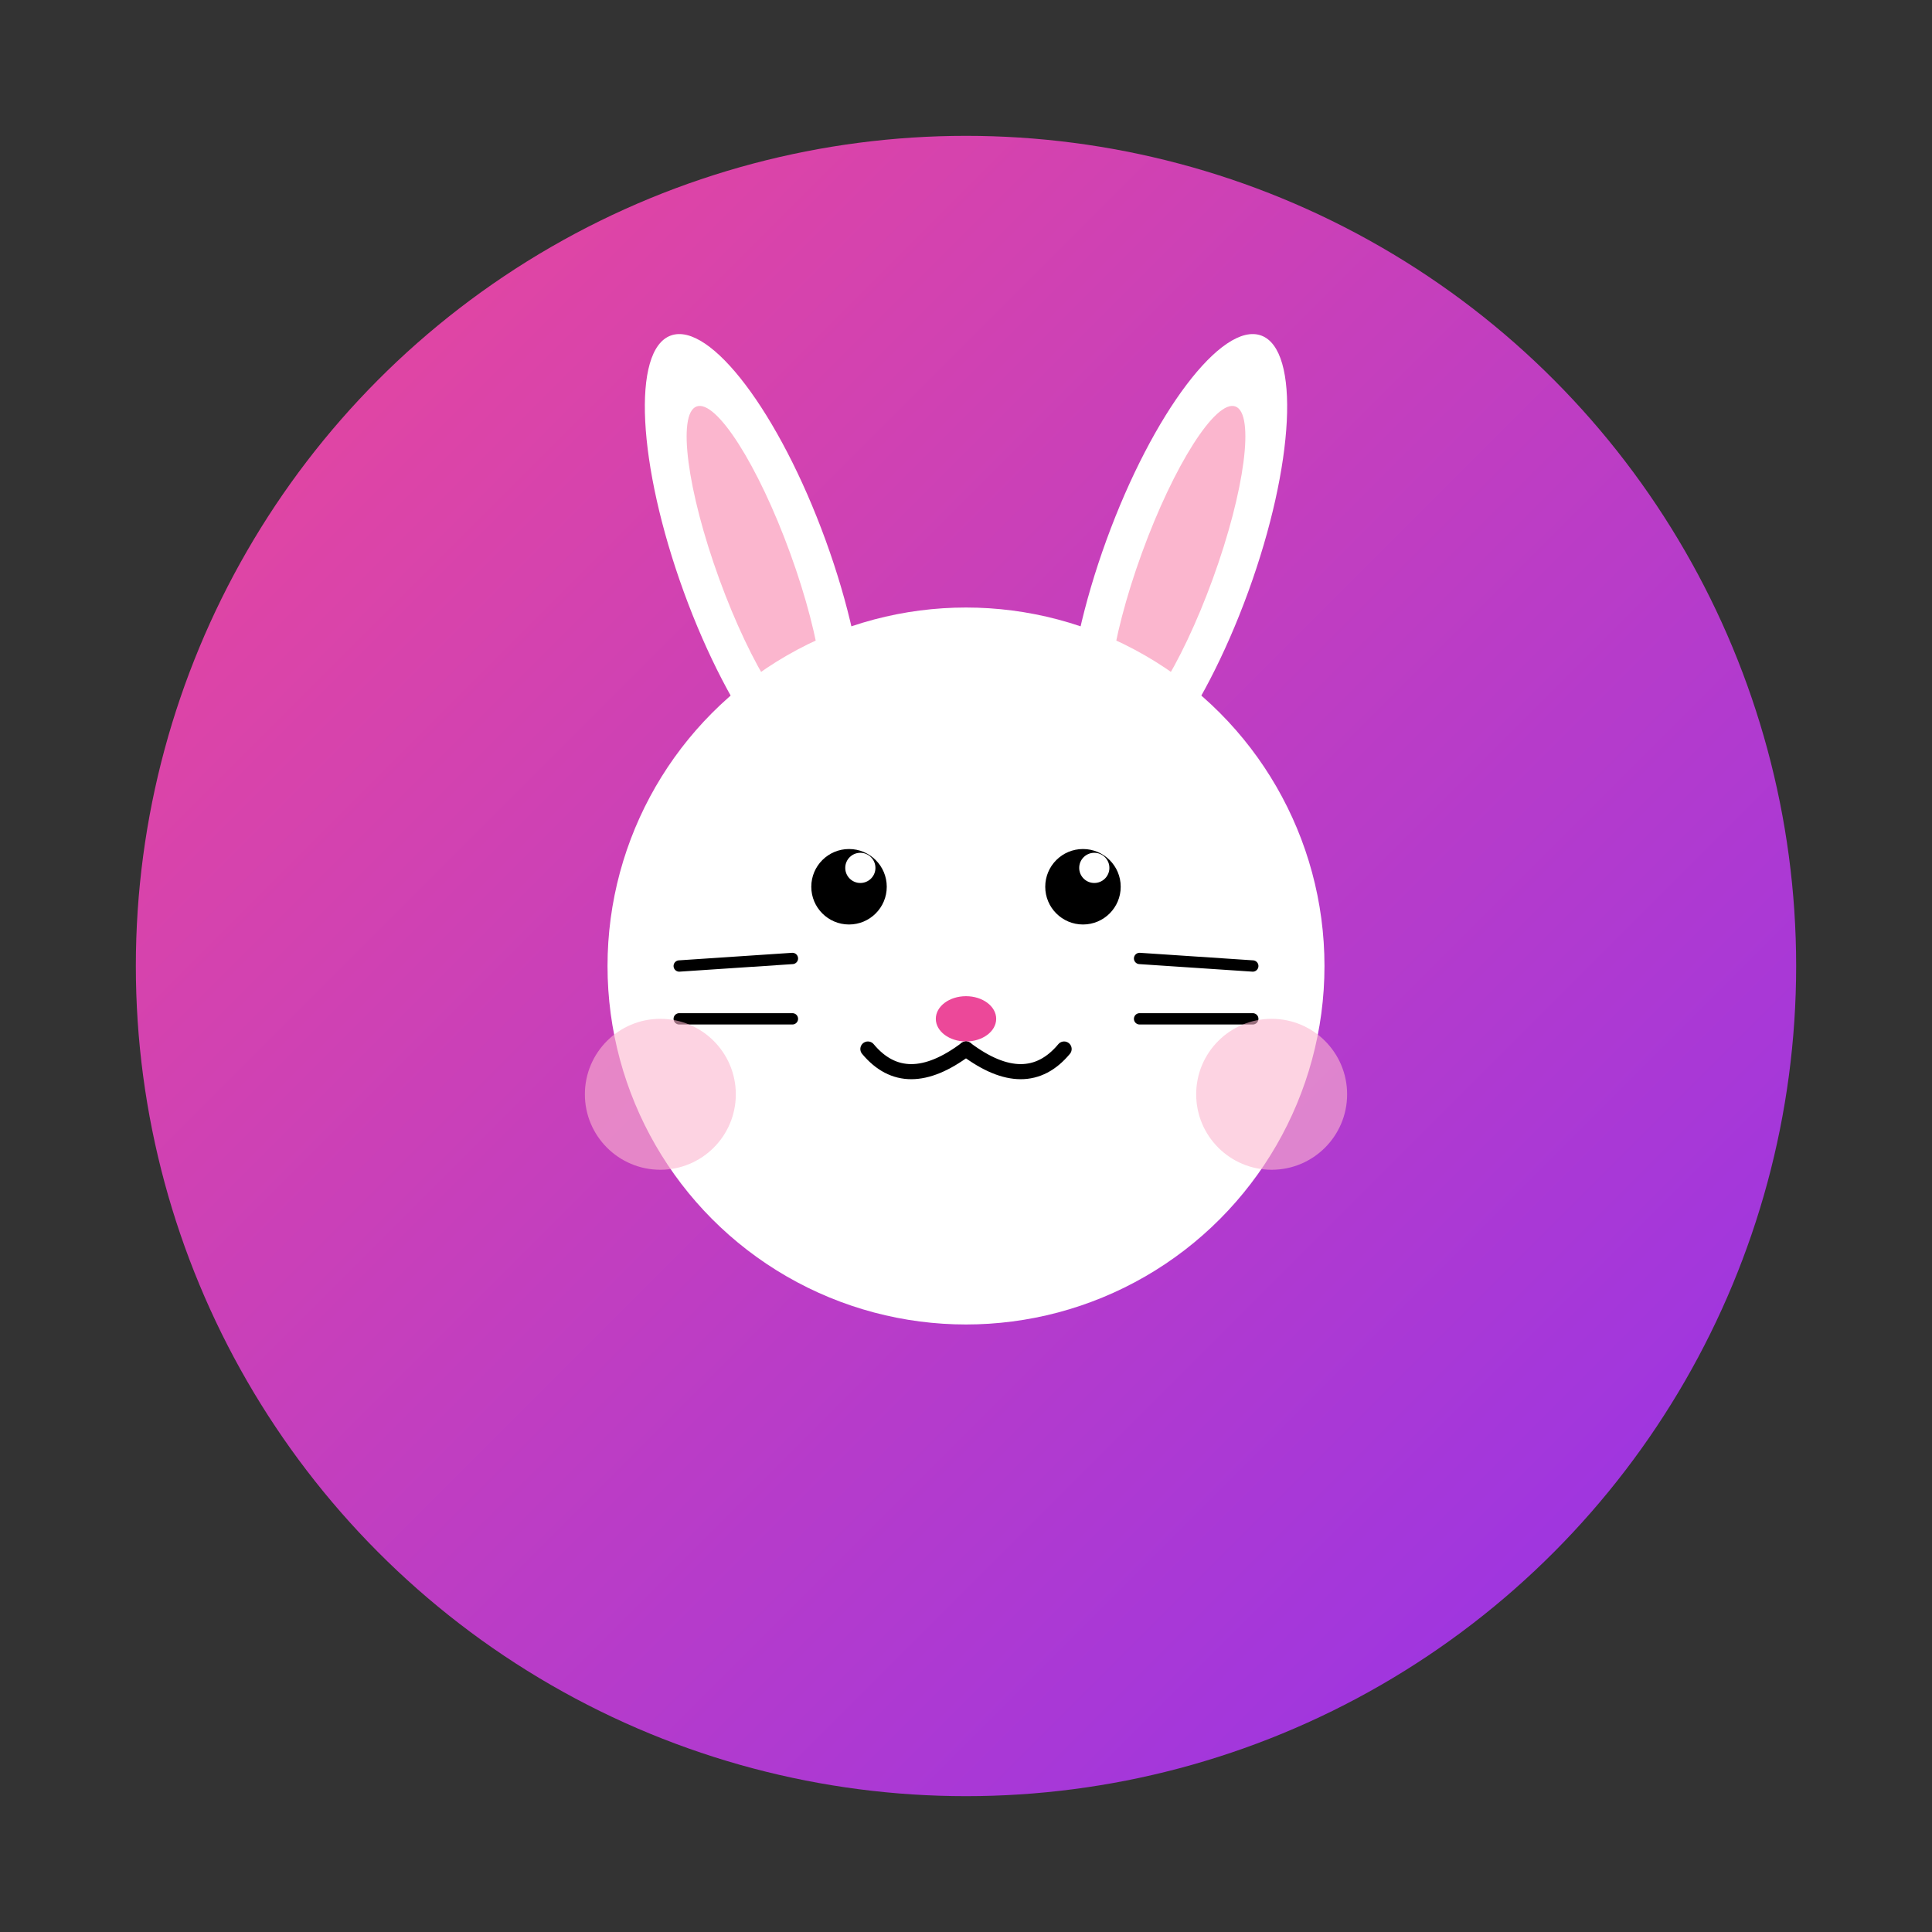 <svg width="512" height="512" viewBox="0 0 512 512" xmlns="http://www.w3.org/2000/svg">
  <rect x="0" y="0" width="512" height="512" fill="#333333" stroke="none"/>
  <defs>
    <linearGradient id="gradient" x1="0%" y1="0%" x2="100%" y2="100%">
      <stop offset="0%" style="stop-color:#ec4899;stop-opacity:1" />
      <stop offset="100%" style="stop-color:#9333ea;stop-opacity:1" />
    </linearGradient>
  </defs>
  
  <!-- Background circle -->
  <circle cx="256" cy="256" r="220" fill="url(#gradient)" />
  
  <!-- Rabbit ears -->
  <ellipse cx="200" cy="150" rx="20" ry="65" fill="white" transform="rotate(-20 200 150)" />
  <ellipse cx="312" cy="150" rx="20" ry="65" fill="white" transform="rotate(20 312 150)" />
  
  <!-- Inner ears -->
  <ellipse cx="200" cy="150" rx="10" ry="45" fill="#fbb6ce" transform="rotate(-20 200 150)" />
  <ellipse cx="312" cy="150" rx="10" ry="45" fill="#fbb6ce" transform="rotate(20 312 150)" />
  
  <!-- Head -->
  <circle cx="256" cy="256" r="95" fill="white" />
  
  <!-- Eyes -->
  <circle cx="225" cy="235" r="10" fill="black" />
  <circle cx="287" cy="235" r="10" fill="black" />
  <circle cx="228" cy="230" r="4" fill="white" />
  <circle cx="290" cy="230" r="4" fill="white" />
  
  <!-- Nose -->
  <ellipse cx="256" cy="270" rx="8" ry="6" fill="#ec4899" />
  
  <!-- Mouth -->
  <path d="M 256 278 Q 240 290 230 278" stroke="black" stroke-width="4" fill="none" stroke-linecap="round" />
  <path d="M 256 278 Q 272 290 282 278" stroke="black" stroke-width="4" fill="none" stroke-linecap="round" />
  
  <!-- Whiskers -->
  <line x1="180" y1="256" x2="210" y2="254" stroke="black" stroke-width="3" stroke-linecap="round" />
  <line x1="180" y1="270" x2="210" y2="270" stroke="black" stroke-width="3" stroke-linecap="round" />
  <line x1="302" y1="254" x2="332" y2="256" stroke="black" stroke-width="3" stroke-linecap="round" />
  <line x1="302" y1="270" x2="332" y2="270" stroke="black" stroke-width="3" stroke-linecap="round" />
  
  <!-- Cheeks -->
  <circle cx="175" cy="290" r="20" fill="#fbb6ce" opacity="0.6" />
  <circle cx="337" cy="290" r="20" fill="#fbb6ce" opacity="0.6" />
</svg>